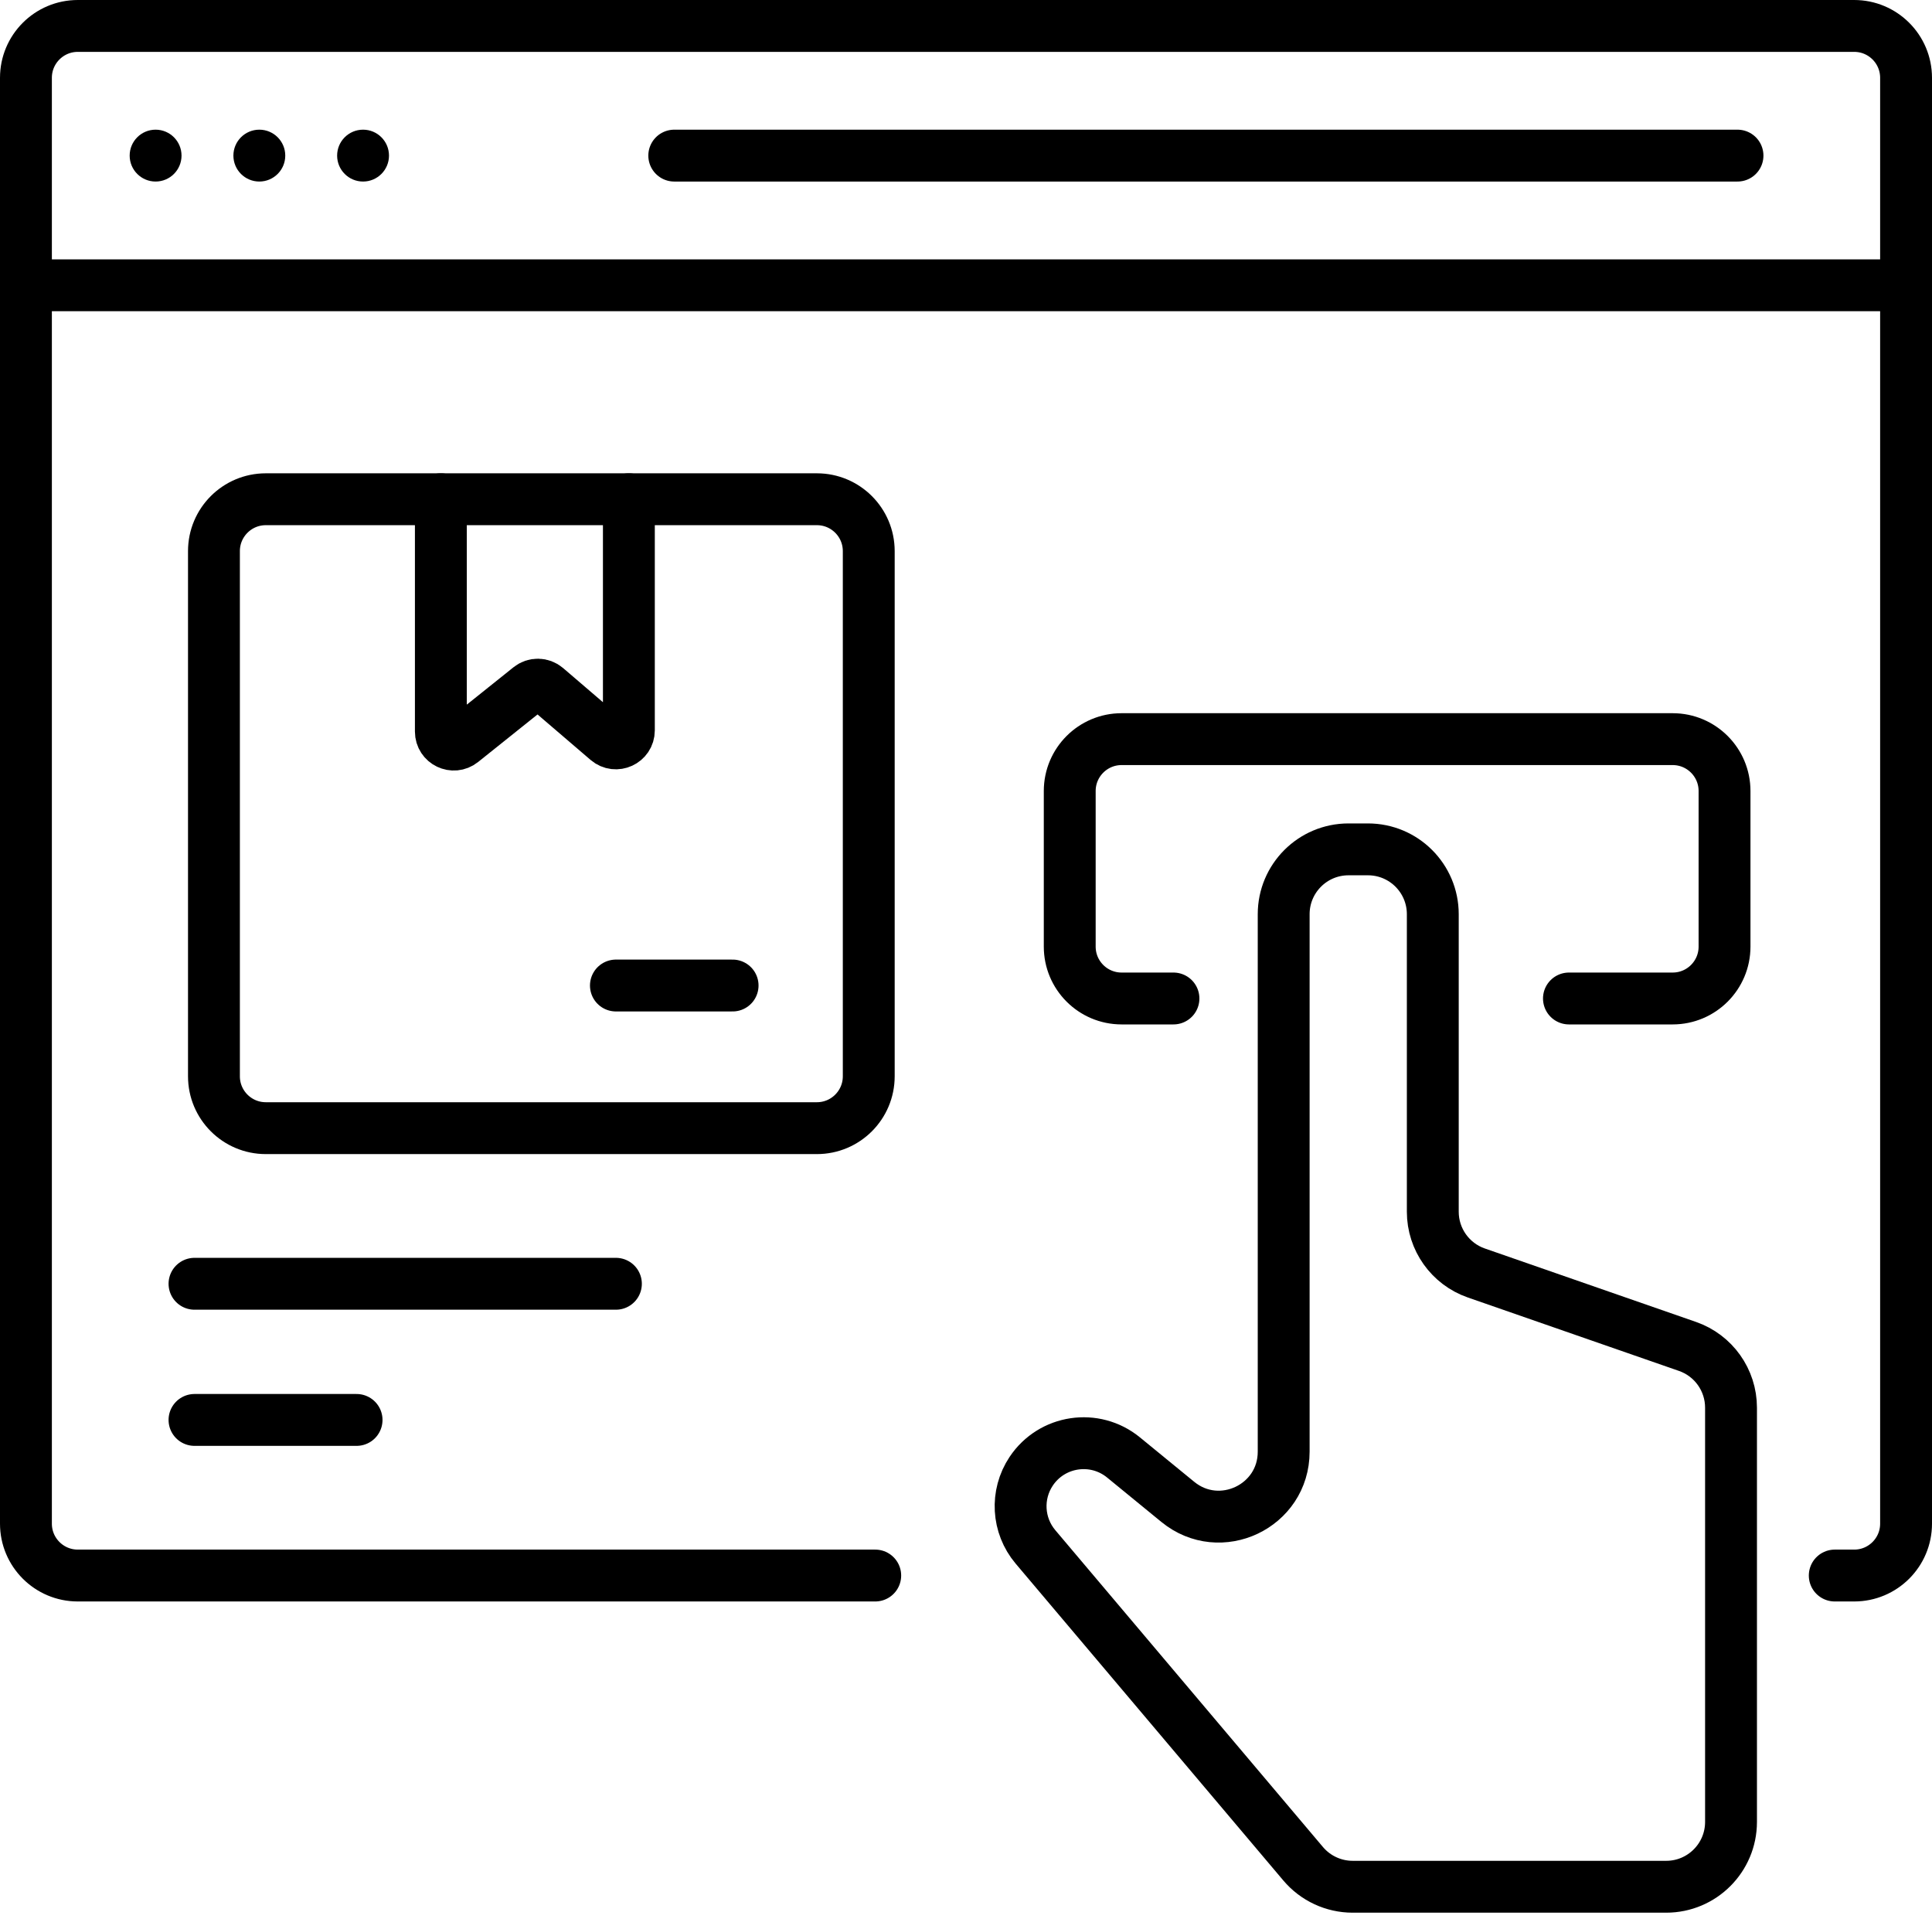 <svg width="149" height="148" viewBox="0 0 149 148" fill="none" xmlns="http://www.w3.org/2000/svg">
  <path d="M141.5 121.5H143C145.209 121.5 147 119.709 147 117.5V6C147 3.791 145.209 2 143 2H6C3.791 2 2 3.791 2 6V117.5C2 119.709 3.791 121.5 6 121.5H67.5" stroke="black" stroke-width="4" stroke-linecap="round"/>
  <path d="M134 12H52" stroke="black" stroke-width="4" stroke-linecap="round"/>
  <path d="M147 22H2.5" stroke="black" stroke-width="4" stroke-linecap="round"/>
  <path d="M15 99H47.5" stroke="black" stroke-width="4" stroke-linecap="round"/>
  <path d="M15 109.5H27.5" stroke="black" stroke-width="4" stroke-linecap="round"/>
  <path d="M47.5 76H56.5M67 83V42.5C67 40.291 65.209 38.5 63 38.5H20.5C18.291 38.5 16.5 40.291 16.5 42.5V83C16.5 85.209 18.291 87 20.5 87H63C65.209 87 67 85.209 67 83Z" stroke="black" stroke-width="4" stroke-linecap="round"/>
  <path d="M34 38.5V56.419C34 57.258 34.97 57.724 35.625 57.2L40.853 53.017C41.228 52.717 41.764 52.726 42.129 53.039L46.849 57.085C47.498 57.641 48.5 57.18 48.5 56.326V38.5" stroke="black" stroke-width="4" stroke-linecap="round"/>
  <path d="M90.5 77H86.5C84.291 77 82.5 75.209 82.5 73V61C82.5 58.791 84.291 57 86.5 57H129C131.209 57 133 58.791 133 61V73C133 75.209 131.209 77 129 77H121" stroke="black" stroke-width="4" stroke-linecap="round"/>
  <path d="M99 70.5V111.949C99 116.167 94.099 118.49 90.834 115.819L86.648 112.394C84.426 110.576 81.12 111.07 79.527 113.459C78.326 115.26 78.462 117.638 79.858 119.291L100.502 143.727C101.452 144.851 102.849 145.5 104.321 145.5H128.5C131.261 145.5 133.5 143.261 133.5 140.5V108.555C133.5 106.426 132.153 104.531 130.143 103.832L113.857 98.168C111.847 97.469 110.5 95.574 110.5 93.445V70.5C110.5 67.739 108.261 65.5 105.5 65.5H104C101.239 65.5 99 67.739 99 70.5Z" stroke="black" stroke-width="4" stroke-linecap="round"/>
  <circle cx="28" cy="12" r="2" fill="black"/>
  <circle cx="20" cy="12" r="2" fill="black"/>
  <circle cx="12" cy="12" r="2" fill="black"/>
</svg>  